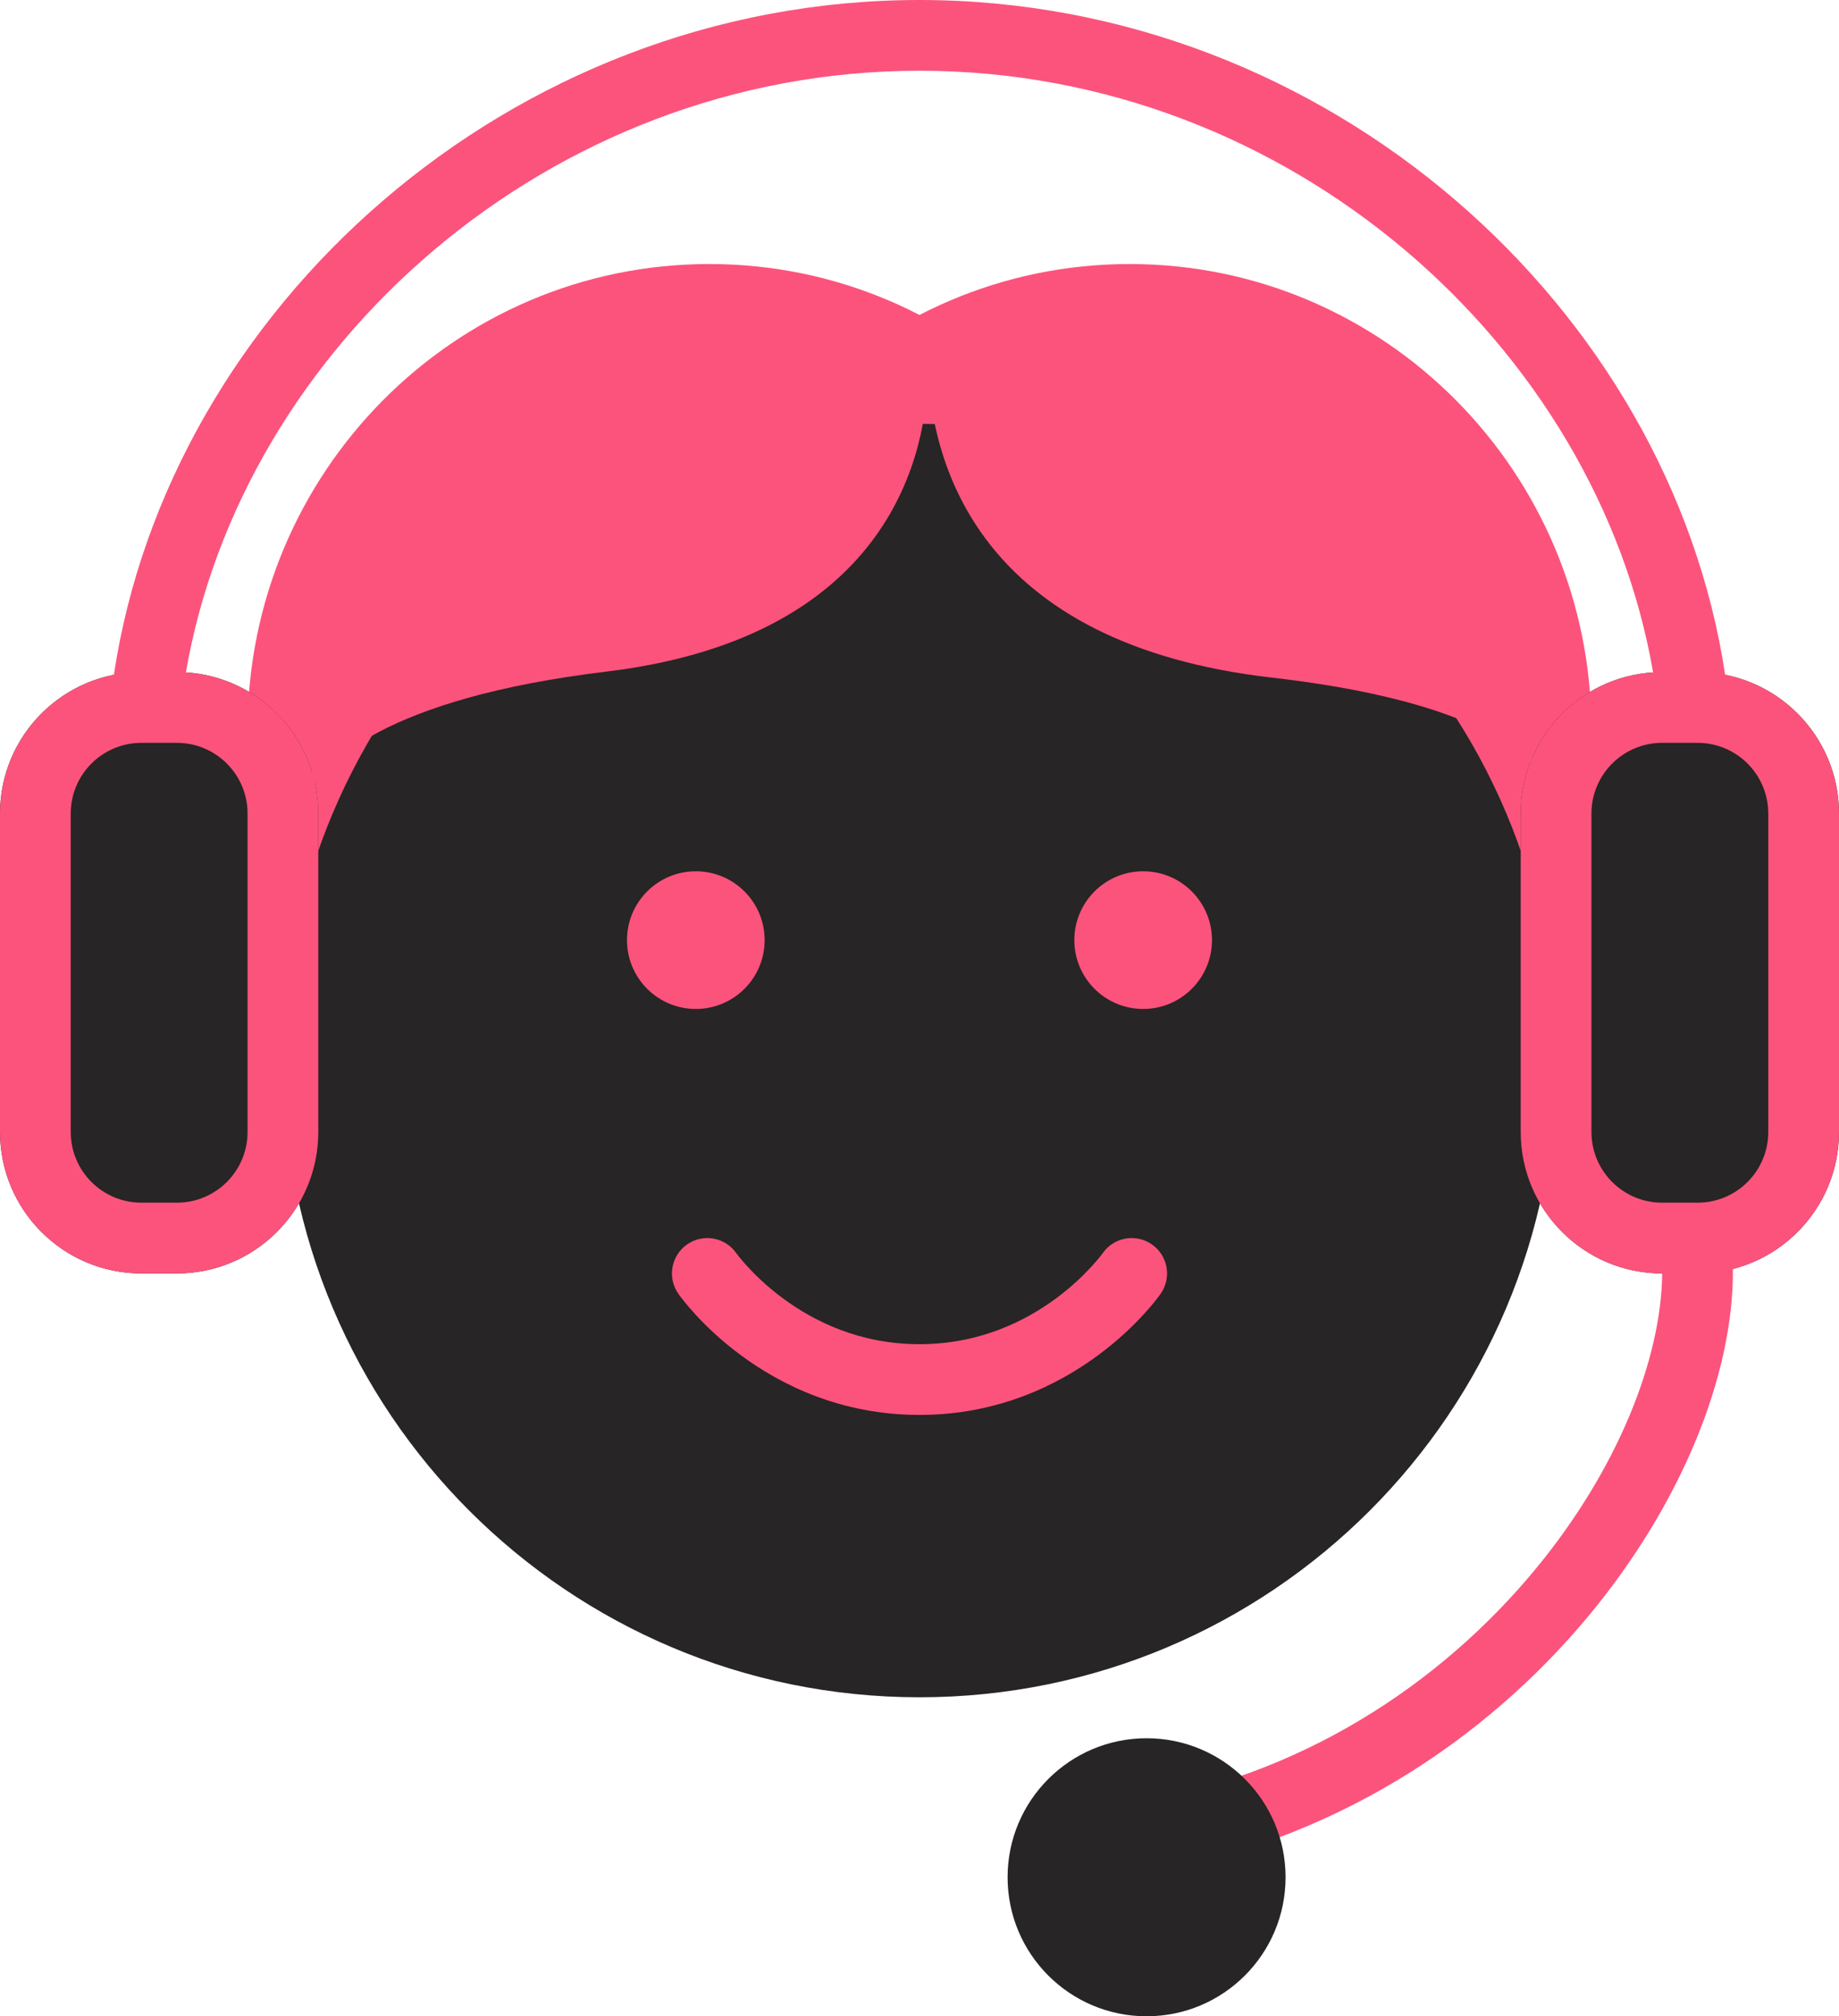 <svg width="52" height="57" viewBox="0 0 52 57" fill="none" xmlns="http://www.w3.org/2000/svg">
<path d="M45 20.631C45 27.904 39.154 33.799 31.943 33.799C24.731 33.799 18.885 27.904 18.885 20.631C18.885 13.359 24.731 7.464 31.943 7.464C39.154 7.464 45 13.359 45 20.631Z" fill="#FC537C"/>
<path d="M33.115 20.631C33.115 27.904 27.269 33.799 20.057 33.799C12.846 33.799 7 27.904 7 20.631C7 13.359 12.846 7.464 20.057 7.464C27.269 7.464 33.115 13.359 33.115 20.631Z" fill="#FC537C"/>
<path d="M44 29.982C44 39.923 35.941 47.982 26 47.982C16.059 47.982 8 39.923 8 29.982C8 20.041 16.059 11.982 26 11.982C35.941 11.982 44 20.041 44 29.982Z" fill="#272525"/>
<path d="M21.621 26.577C21.621 27.652 20.75 28.523 19.675 28.523C18.6 28.523 17.729 27.652 17.729 26.577C17.729 25.503 18.6 24.631 19.675 24.631C20.75 24.631 21.621 25.503 21.621 26.577Z" fill="#FC537C"/>
<path d="M34.27 26.577C34.27 27.652 33.399 28.523 32.324 28.523C31.25 28.523 30.378 27.652 30.378 26.577C30.378 25.503 31.25 24.631 32.324 24.631C33.399 24.631 34.27 25.503 34.27 26.577Z" fill="#FC537C"/>
<path d="M0 23C0 20.791 1.791 19 4 19H5C7.209 19 9 20.791 9 23V32C9 34.209 7.209 36 5 36H4C1.791 36 0 34.209 0 32V23Z" fill="#272525"/>
<path d="M43 23C43 20.791 44.791 19 47 19H48C50.209 19 52 20.791 52 23V32C52 34.209 50.209 36 48 36H47C44.791 36 43 34.209 43 32V23Z" fill="#272525"/>
<path fill-rule="evenodd" clip-rule="evenodd" d="M20.819 35.426C20.503 34.975 19.881 34.864 19.429 35.179C18.976 35.495 18.864 36.118 19.179 36.571L20 36C19.179 36.571 19.179 36.571 19.18 36.572L19.18 36.573L19.181 36.574L19.185 36.579L19.193 36.591C19.2 36.601 19.209 36.613 19.22 36.628C19.242 36.658 19.273 36.699 19.312 36.748C19.39 36.847 19.503 36.983 19.649 37.143C19.94 37.462 20.37 37.883 20.937 38.303C22.07 39.144 23.774 40 26 40C28.226 40 29.93 39.144 31.063 38.303C31.63 37.883 32.06 37.462 32.351 37.143C32.497 36.983 32.61 36.847 32.688 36.748C32.727 36.699 32.758 36.658 32.78 36.628C32.791 36.613 32.8 36.601 32.807 36.591L32.816 36.579L32.819 36.574L32.82 36.573L32.821 36.572C32.821 36.571 32.821 36.571 32.034 36.024L32.821 36.571C33.136 36.118 33.025 35.495 32.571 35.179C32.118 34.864 31.495 34.975 31.18 35.428L31.18 35.428L31.181 35.427L31.181 35.426L31.172 35.439C31.161 35.453 31.143 35.477 31.118 35.51C31.066 35.575 30.985 35.673 30.874 35.794C30.652 36.038 30.316 36.367 29.872 36.697C28.983 37.356 27.688 38 26 38C24.313 38 23.017 37.356 22.128 36.697C21.684 36.367 21.348 36.038 21.126 35.794C21.015 35.673 20.934 35.575 20.883 35.51C20.857 35.477 20.839 35.453 20.829 35.439L20.819 35.426" fill="#FC537C"/>
<path d="M17.146 18.986C25.292 18.002 26.23 12.638 26.23 10.522H12.373L8.599 22.561C8.393 22.958 8.393 23.219 8.393 23.219L8.599 22.561C9.112 21.573 10.902 19.741 17.146 18.986Z" fill="#FC537C"/>
<path d="M35.962 19.156C27.727 18.211 26.229 13.168 26.229 9.993L32.524 9.464L38.819 10.522L43.4 21.645C44.228 22.5 44.049 23.219 44.049 23.219L43.4 21.645C42.523 20.739 40.515 19.678 35.962 19.156Z" fill="#FC537C"/>
<path fill-rule="evenodd" clip-rule="evenodd" d="M5.257 19.008C7.346 19.141 9 20.877 9 23V32C9 34.209 7.209 36 5 36H4C1.791 36 0 34.209 0 32V23C0 21.058 1.384 19.439 3.22 19.076C4.775 8.734 14.402 0 26 0C37.598 0 47.225 8.734 48.78 19.076C50.616 19.439 52 21.058 52 23V32C52 33.864 50.725 35.43 49 35.874C49.022 38.907 47.515 42.551 44.932 45.666C42.029 49.167 37.651 52.149 32.151 52.989C31.605 53.072 31.095 52.697 31.012 52.151C30.928 51.605 31.303 51.095 31.849 51.011C36.794 50.257 40.753 47.572 43.393 44.389C45.761 41.533 46.978 38.391 47 36C44.791 36 43 34.209 43 32V23C43 20.877 44.654 19.141 46.743 19.008C45.164 9.823 36.498 2 26 2C15.502 2 6.836 9.823 5.257 19.008ZM47.959 34C47.948 34 47.938 34 47.927 34H47C45.895 34 45 33.105 45 32V23C45 21.895 45.895 21 47 21H48C49.105 21 50 21.895 50 23V32C50 33.105 49.105 34 48 34H47.959ZM4 21H5C6.105 21 7 21.895 7 23V32C7 33.105 6.105 34 5 34H4C2.895 34 2 33.105 2 32V23C2 21.895 2.895 21 4 21Z" fill="#FC537C"/>
<path d="M36.351 53.07C36.351 55.241 34.591 57 32.421 57C30.251 57 28.491 55.241 28.491 53.07C28.491 50.9 30.251 49.14 32.421 49.14C34.591 49.14 36.351 50.9 36.351 53.07Z" fill="#272525"/>
</svg>
